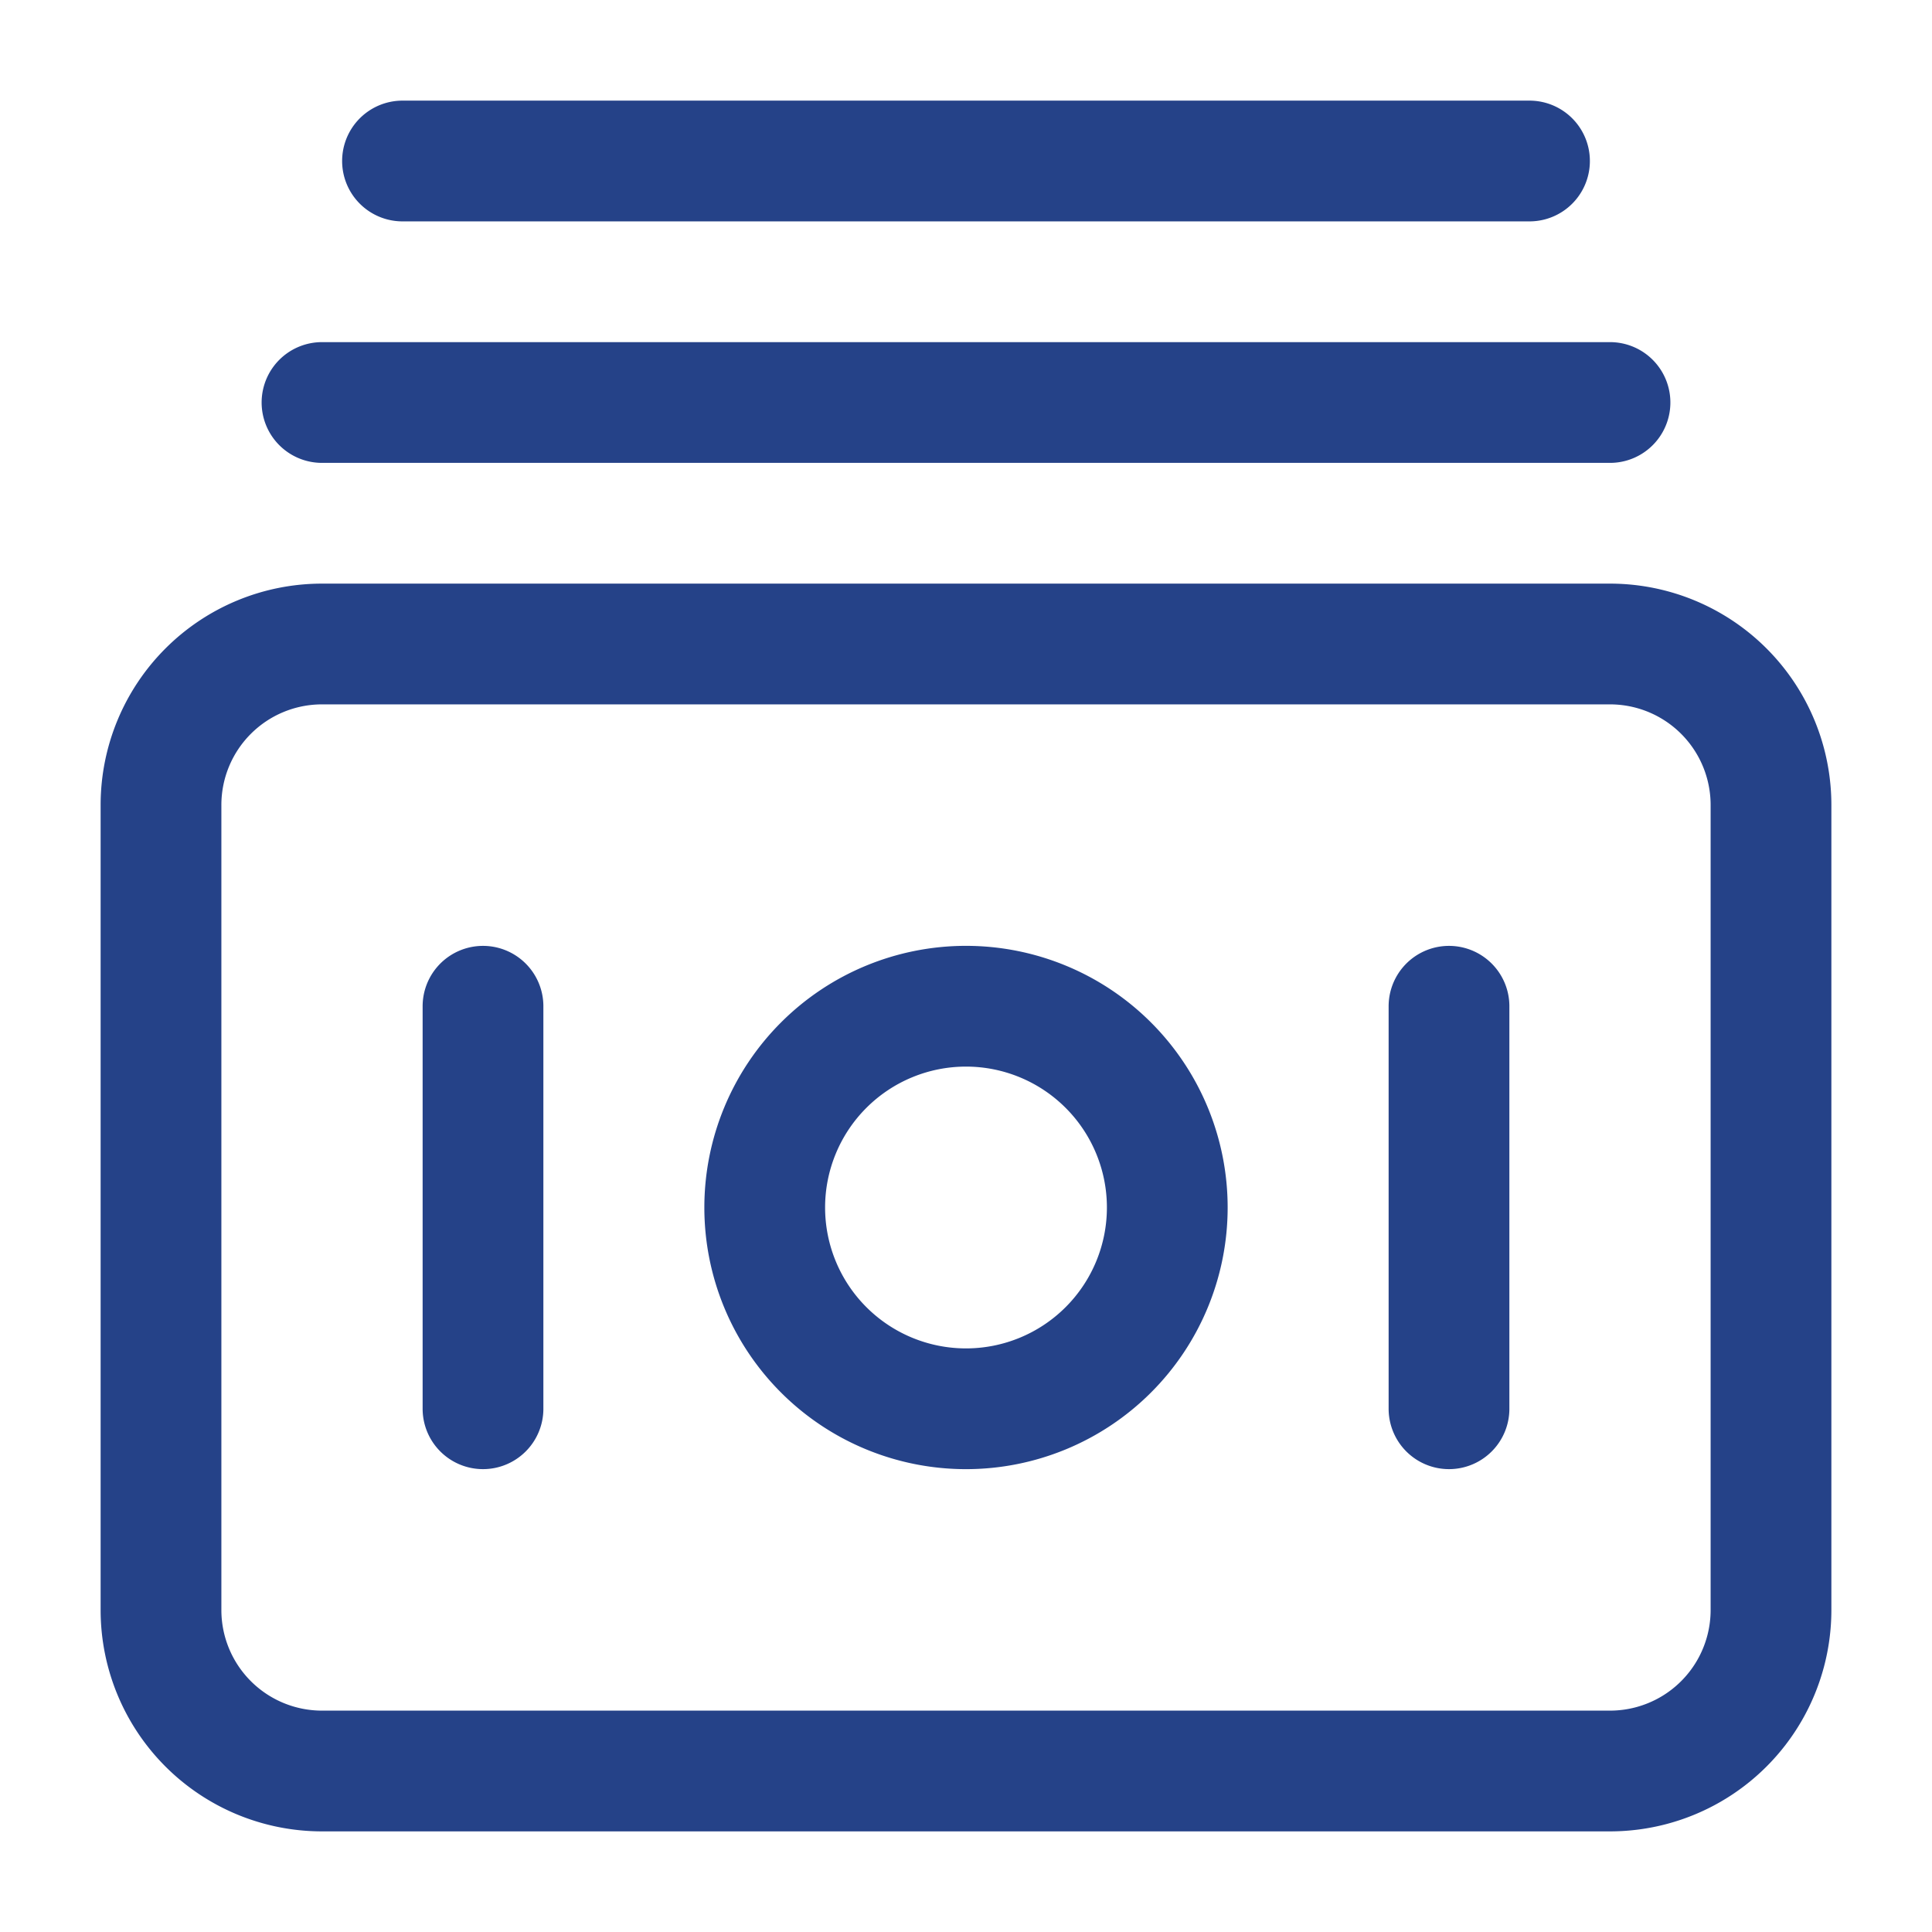 <svg width="24" height="24" viewBox="0 0 24 24" fill="none" xmlns="http://www.w3.org/2000/svg"><path clip-rule="evenodd" d="M4 8h16a2 2 0 012 2v10a2 2 0 01-2 2H4a2 2 0 01-2-2V10a2 2 0 012-2z" stroke="#254288" stroke-width="1.5" stroke-linecap="round" stroke-linejoin="round"/><path d="M13.768 13.232a2.5 2.5 0 11-3.536 3.536 2.5 2.5 0 013.536-3.536M18 17.5v-5m-12 5v-5M20 5H4m15-3H5" stroke="#254288" stroke-width="1.5" stroke-linecap="round" stroke-linejoin="round"/></svg>